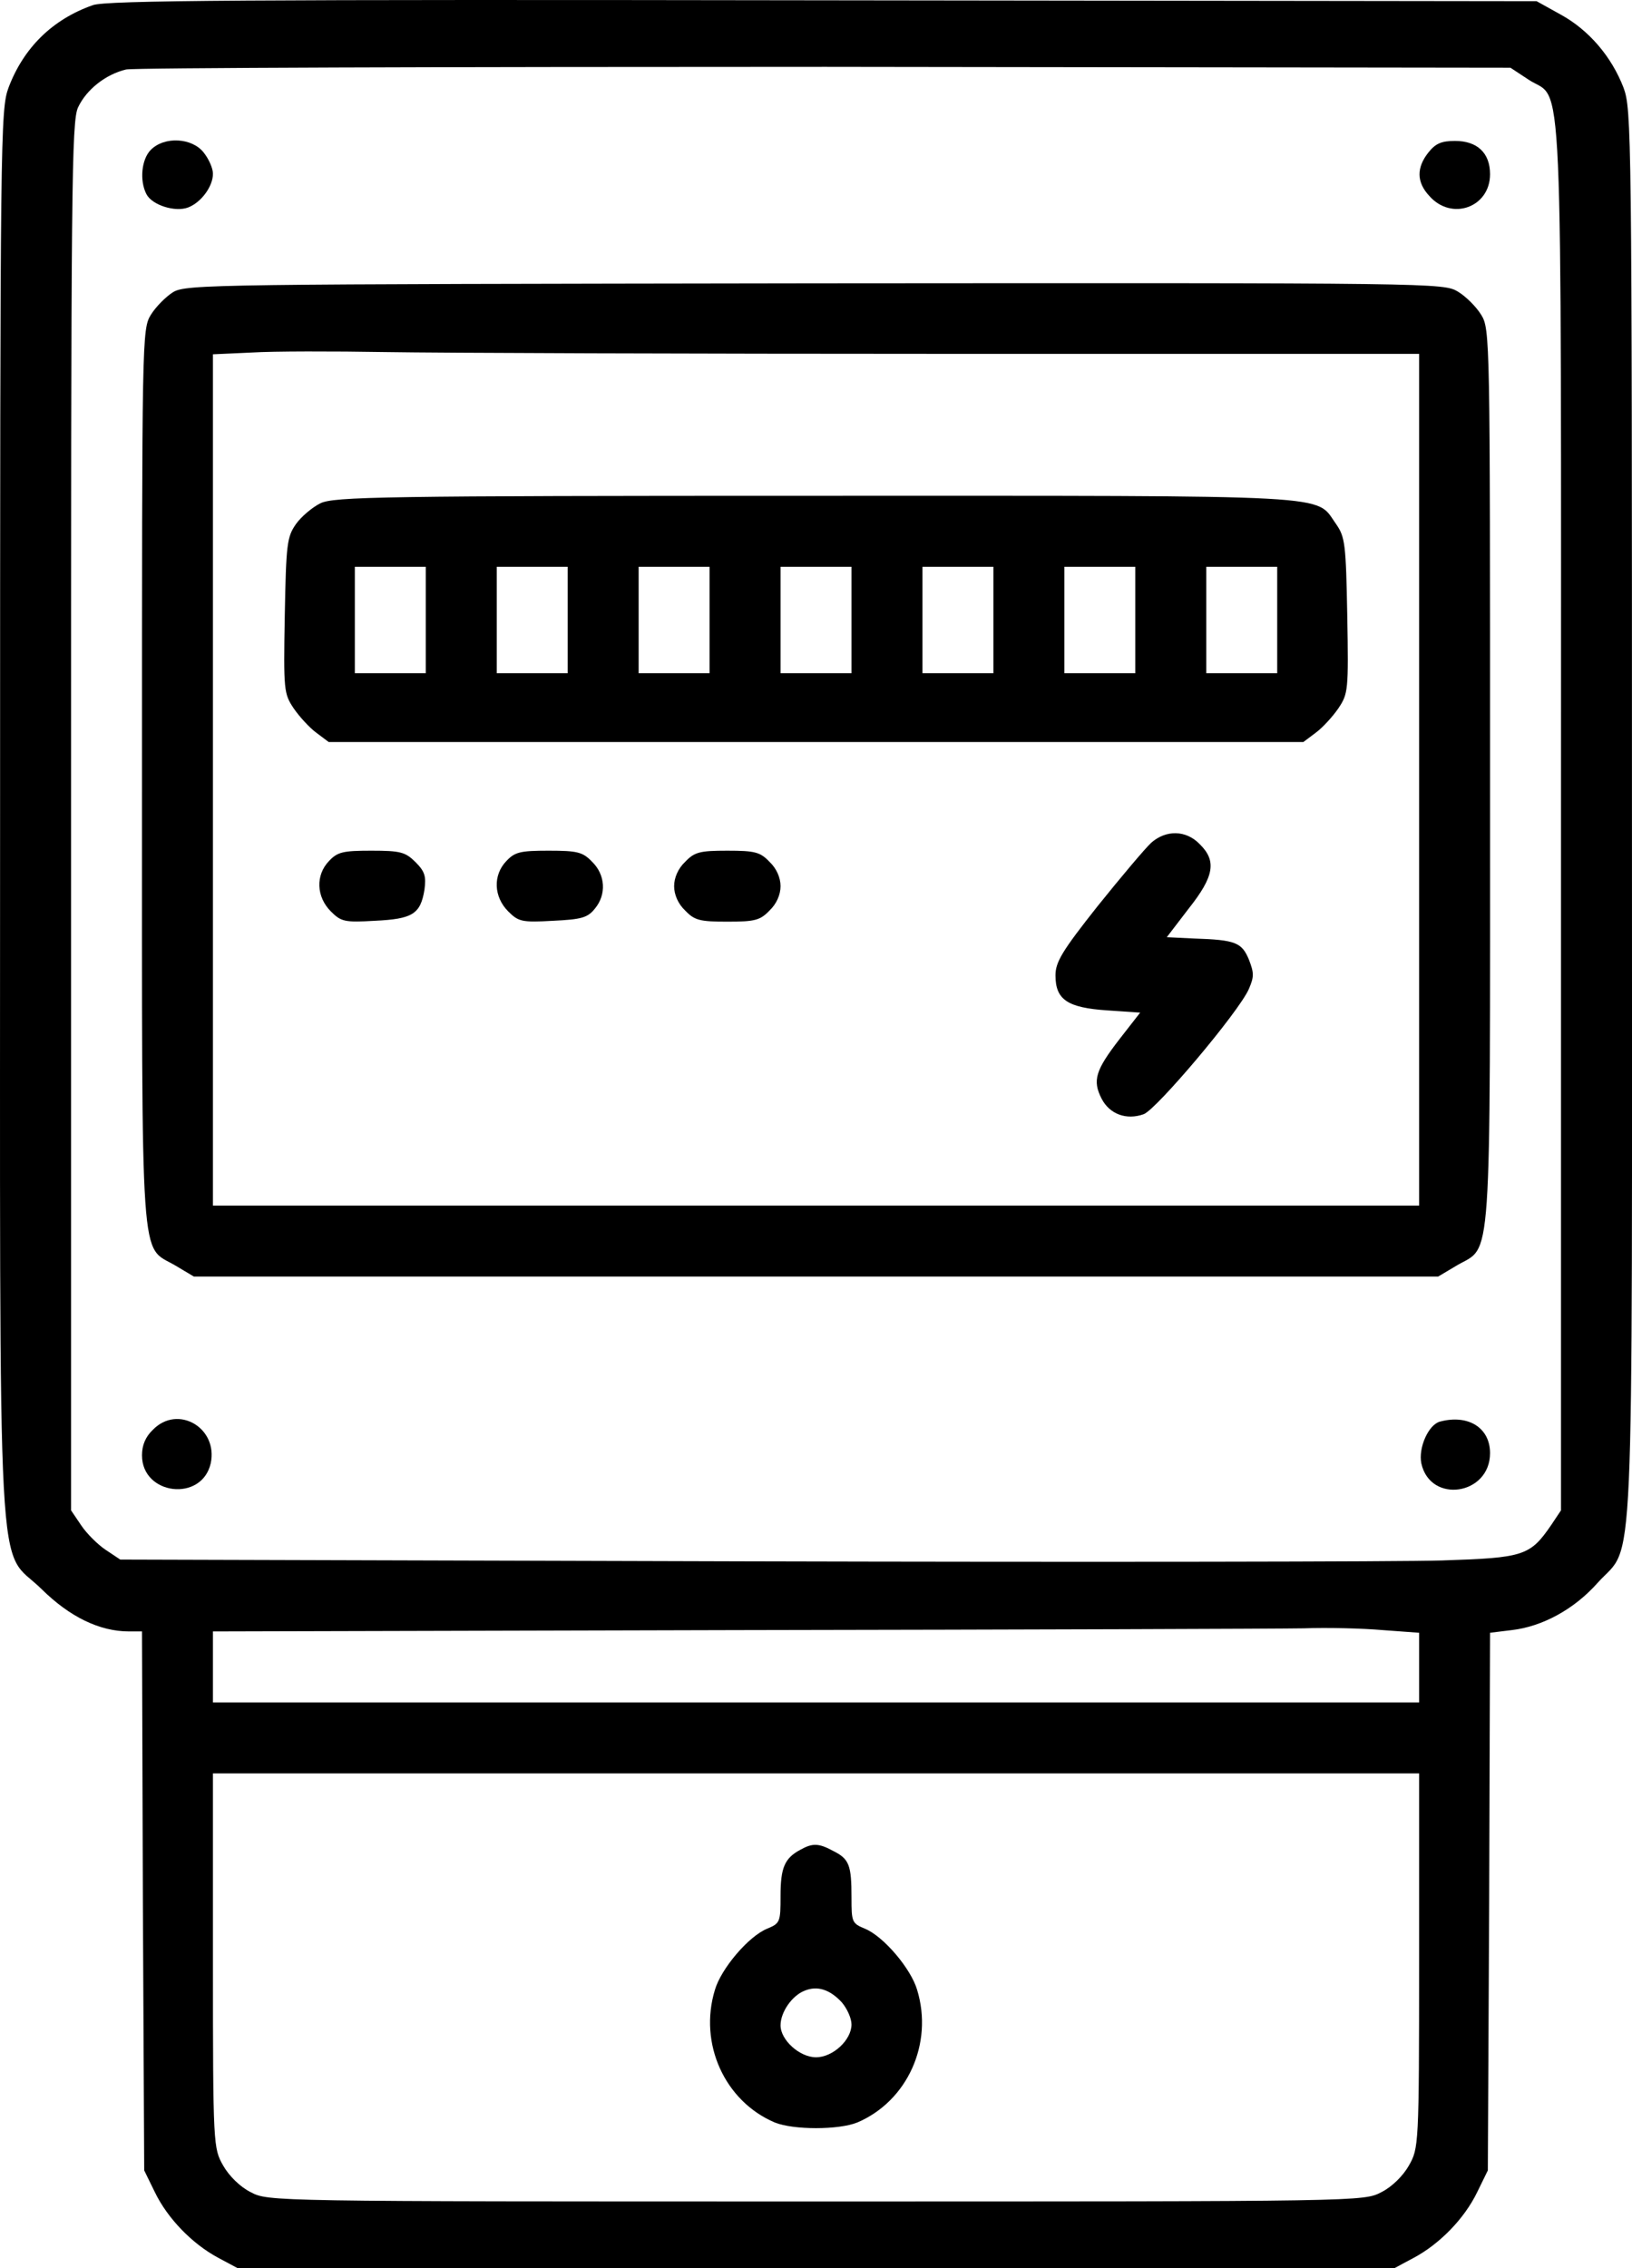 <svg xmlns="http://www.w3.org/2000/svg" fill="none" viewBox="0 0 368.03 511.27">
<path d="M20.92 1.169C11.82 4.369 5.32 10.768 1.92 19.768C0.12 24.669 0.02 30.169 0.02 183.569C0.02 365.269 -0.88 348.069 9.42 358.269C15.72 364.469 22.42 367.769 29.12 367.769H32.02L32.22 428.569L32.52 489.269L34.92 494.169C37.82 500.169 43.42 505.869 49.22 508.969L53.52 511.269H184.02H314.52L318.82 508.969C324.62 505.869 330.22 500.169 333.12 494.169L335.52 489.269L335.82 428.669L336.02 368.069L340.92 367.469C347.82 366.669 355.02 362.769 360.32 356.769C368.72 347.469 368.02 362.069 368.02 183.569C368.02 29.268 367.92 24.669 366.12 19.768C363.42 12.768 358.32 6.769 351.92 3.269L346.52 0.269L185.52 0.069C55.62 -0.131 23.82 0.069 20.92 1.169ZM344.72 17.968C352.62 23.169 352.02 8.769 352.02 184.069V340.469L349.82 343.769C345.02 350.769 343.62 351.169 325.22 351.769C316.02 352.069 245.22 352.169 167.82 351.969L27.12 351.569L23.82 349.369C22.02 348.169 19.52 345.669 18.32 343.869L16.02 340.469V184.069C16.02 41.769 16.12 27.268 17.62 24.169C19.52 20.169 23.82 16.768 28.42 15.668C30.12 15.268 101.12 15.069 186.12 15.069L340.62 15.268L344.72 17.968ZM311.82 367.469L320.02 368.069V375.869V383.769H184.02H48.02V375.769V367.769L166.22 367.469C231.32 367.369 288.82 367.169 294.02 367.069C299.22 366.869 307.22 367.069 311.82 367.469ZM320.02 441.969C320.02 483.869 319.92 484.269 317.72 488.169C316.42 490.469 313.92 492.969 311.52 494.169C307.52 496.269 307.32 496.269 184.02 496.269C60.72 496.269 60.52 496.269 56.52 494.169C54.12 492.969 51.62 490.469 50.32 488.169C48.12 484.269 48.02 483.869 48.02 441.969V399.769H184.02H320.02V441.969Z" fill="currentColor"/>
<path d="M34.02 33.769C31.92 35.869 31.42 40.669 33.02 43.769C34.32 46.269 39.52 47.869 42.42 46.769C45.32 45.669 48.02 42.069 48.02 39.169C48.02 37.969 47.12 35.869 45.92 34.369C43.32 31.069 37.12 30.669 34.02 33.769Z" fill="currentColor"/>
<path d="M322.12 34.368C319.42 37.768 319.42 41.068 322.32 44.168C327.32 49.868 336.02 46.768 336.02 39.268C336.02 34.468 333.12 31.768 328.12 31.768C325.02 31.768 323.72 32.368 322.12 34.368Z" fill="currentColor"/>
<path d="M39.02 65.869C37.42 66.869 35.12 69.169 34.02 70.969C32.02 74.169 32.02 76.269 32.02 175.069C32.02 288.369 31.52 280.569 39.52 285.269L43.72 287.769H184.02H324.32L328.52 285.269C336.52 280.569 336.02 288.369 336.02 175.069C336.02 76.269 336.02 74.169 334.02 70.969C332.92 69.169 330.62 66.869 328.82 65.769C325.52 63.769 324.32 63.769 183.82 63.869C47.72 64.069 42.02 64.069 39.02 65.869ZM214.32 79.769H320.02V175.769V271.769H184.02H48.02V175.769V79.869L56.82 79.469C61.62 79.169 75.22 79.169 87.02 79.369C98.82 79.569 156.12 79.769 214.32 79.769Z" fill="currentColor"/>
<path d="M72.22 113.469C70.42 114.369 67.92 116.469 66.72 118.169C64.72 121.069 64.52 122.569 64.22 138.769C63.92 155.669 64.02 156.369 66.22 159.669C67.52 161.569 69.82 164.069 71.32 165.169L74.12 167.269H184.02H293.92L296.72 165.169C298.22 164.069 300.52 161.569 301.82 159.669C304.02 156.369 304.12 155.669 303.82 138.769C303.52 122.569 303.32 121.069 301.32 118.169C296.42 111.369 303.72 111.769 183.82 111.769C86.12 111.769 75.22 111.969 72.22 113.469ZM96.02 139.769V151.769H88.02H80.02V139.769V127.769H88.02H96.02V139.769ZM128.02 139.769V151.769H120.02H112.02V139.769V127.769H120.02H128.02V139.769ZM160.02 139.769V151.769H152.02H144.02V139.769V127.769H152.02H160.02V139.769ZM192.02 139.769V151.769H184.02H176.02V139.769V127.769H184.02H192.02V139.769ZM224.02 139.769V151.769H216.02H208.02V139.769V127.769H216.02H224.02V139.769ZM256.02 139.769V151.769H248.02H240.02V139.769V127.769H248.02H256.02V139.769ZM288.02 139.769V151.769H280.02H272.02V139.769V127.769H280.02H288.02V139.769Z" fill="currentColor"/>
<path d="M259.62 189.969C258.22 191.269 252.82 197.669 247.52 204.269C239.52 214.369 238.02 216.869 238.02 219.869C238.02 225.369 240.72 227.169 249.72 227.769L257.12 228.269L252.52 234.169C247.02 241.269 246.32 243.569 248.42 247.669C250.22 251.169 254.02 252.569 257.92 251.169C260.82 250.069 279.32 228.169 281.62 222.969C282.82 220.169 282.82 219.369 281.62 216.269C280.02 212.469 278.62 211.869 269.32 211.569L263.12 211.269L268.02 204.869C273.82 197.569 274.42 194.069 270.52 190.269C267.42 187.069 262.92 187.069 259.62 189.969Z" fill="currentColor"/>
<path d="M74.22 194.068C71.12 197.268 71.32 202.168 74.62 205.468C76.92 207.768 77.72 207.968 84.52 207.568C93.02 207.168 94.82 206.068 95.72 200.568C96.12 197.568 95.82 196.468 93.72 194.368C91.42 192.068 90.32 191.768 83.72 191.768C77.32 191.768 76.12 192.068 74.22 194.068Z" fill="currentColor"/>
<path d="M114.22 194.068C111.12 197.268 111.32 202.168 114.62 205.468C116.92 207.768 117.72 207.968 124.72 207.568C131.12 207.268 132.52 206.868 134.12 204.868C136.82 201.668 136.52 197.168 133.52 194.268C131.42 192.068 130.22 191.768 123.72 191.768C117.32 191.768 116.12 192.068 114.22 194.068Z" fill="currentColor"/>
<path d="M154.52 194.269C152.92 195.769 152.02 197.869 152.02 199.769C152.02 201.669 152.92 203.769 154.52 205.269C156.62 207.469 157.82 207.769 164.02 207.769C170.22 207.769 171.42 207.469 173.52 205.269C175.12 203.769 176.02 201.669 176.02 199.769C176.02 197.869 175.12 195.769 173.52 194.269C171.42 192.069 170.22 191.769 164.02 191.769C157.82 191.769 156.62 192.069 154.52 194.269Z" fill="currentColor"/>
<path d="M34.52 322.269C32.82 323.869 32.02 325.769 32.02 328.069C32.02 337.069 45.52 338.669 47.52 329.869C49.22 321.869 40.12 316.569 34.52 322.269Z" fill="currentColor"/>
<path d="M324.72 320.469C322.12 321.169 319.82 326.369 320.52 329.869C322.52 339.069 336.02 337.069 336.02 327.569C336.02 321.869 331.12 318.769 324.72 320.469Z" fill="currentColor"/>
<path d="M180.52 416.968C176.92 418.868 176.02 421.068 176.02 427.368C176.02 433.268 175.92 433.568 173.02 434.768C168.82 436.468 162.62 443.768 161.22 448.568C157.52 460.668 163.42 473.668 174.72 478.468C178.92 480.168 189.12 480.168 193.32 478.468C204.62 473.668 210.52 460.668 206.82 448.568C205.42 443.768 199.22 436.468 195.02 434.768C192.12 433.568 192.02 433.268 192.02 427.768C192.02 420.468 191.52 419.068 187.92 417.268C184.62 415.468 183.22 415.468 180.52 416.968ZM189.82 451.368C191.02 452.768 192.02 454.968 192.02 456.368C192.02 459.868 187.82 463.768 184.02 463.768C180.32 463.768 176.02 459.868 176.02 456.568C176.02 453.568 178.62 449.868 181.42 448.768C184.32 447.568 187.12 448.468 189.82 451.368Z" fill="currentColor"/>
</svg>